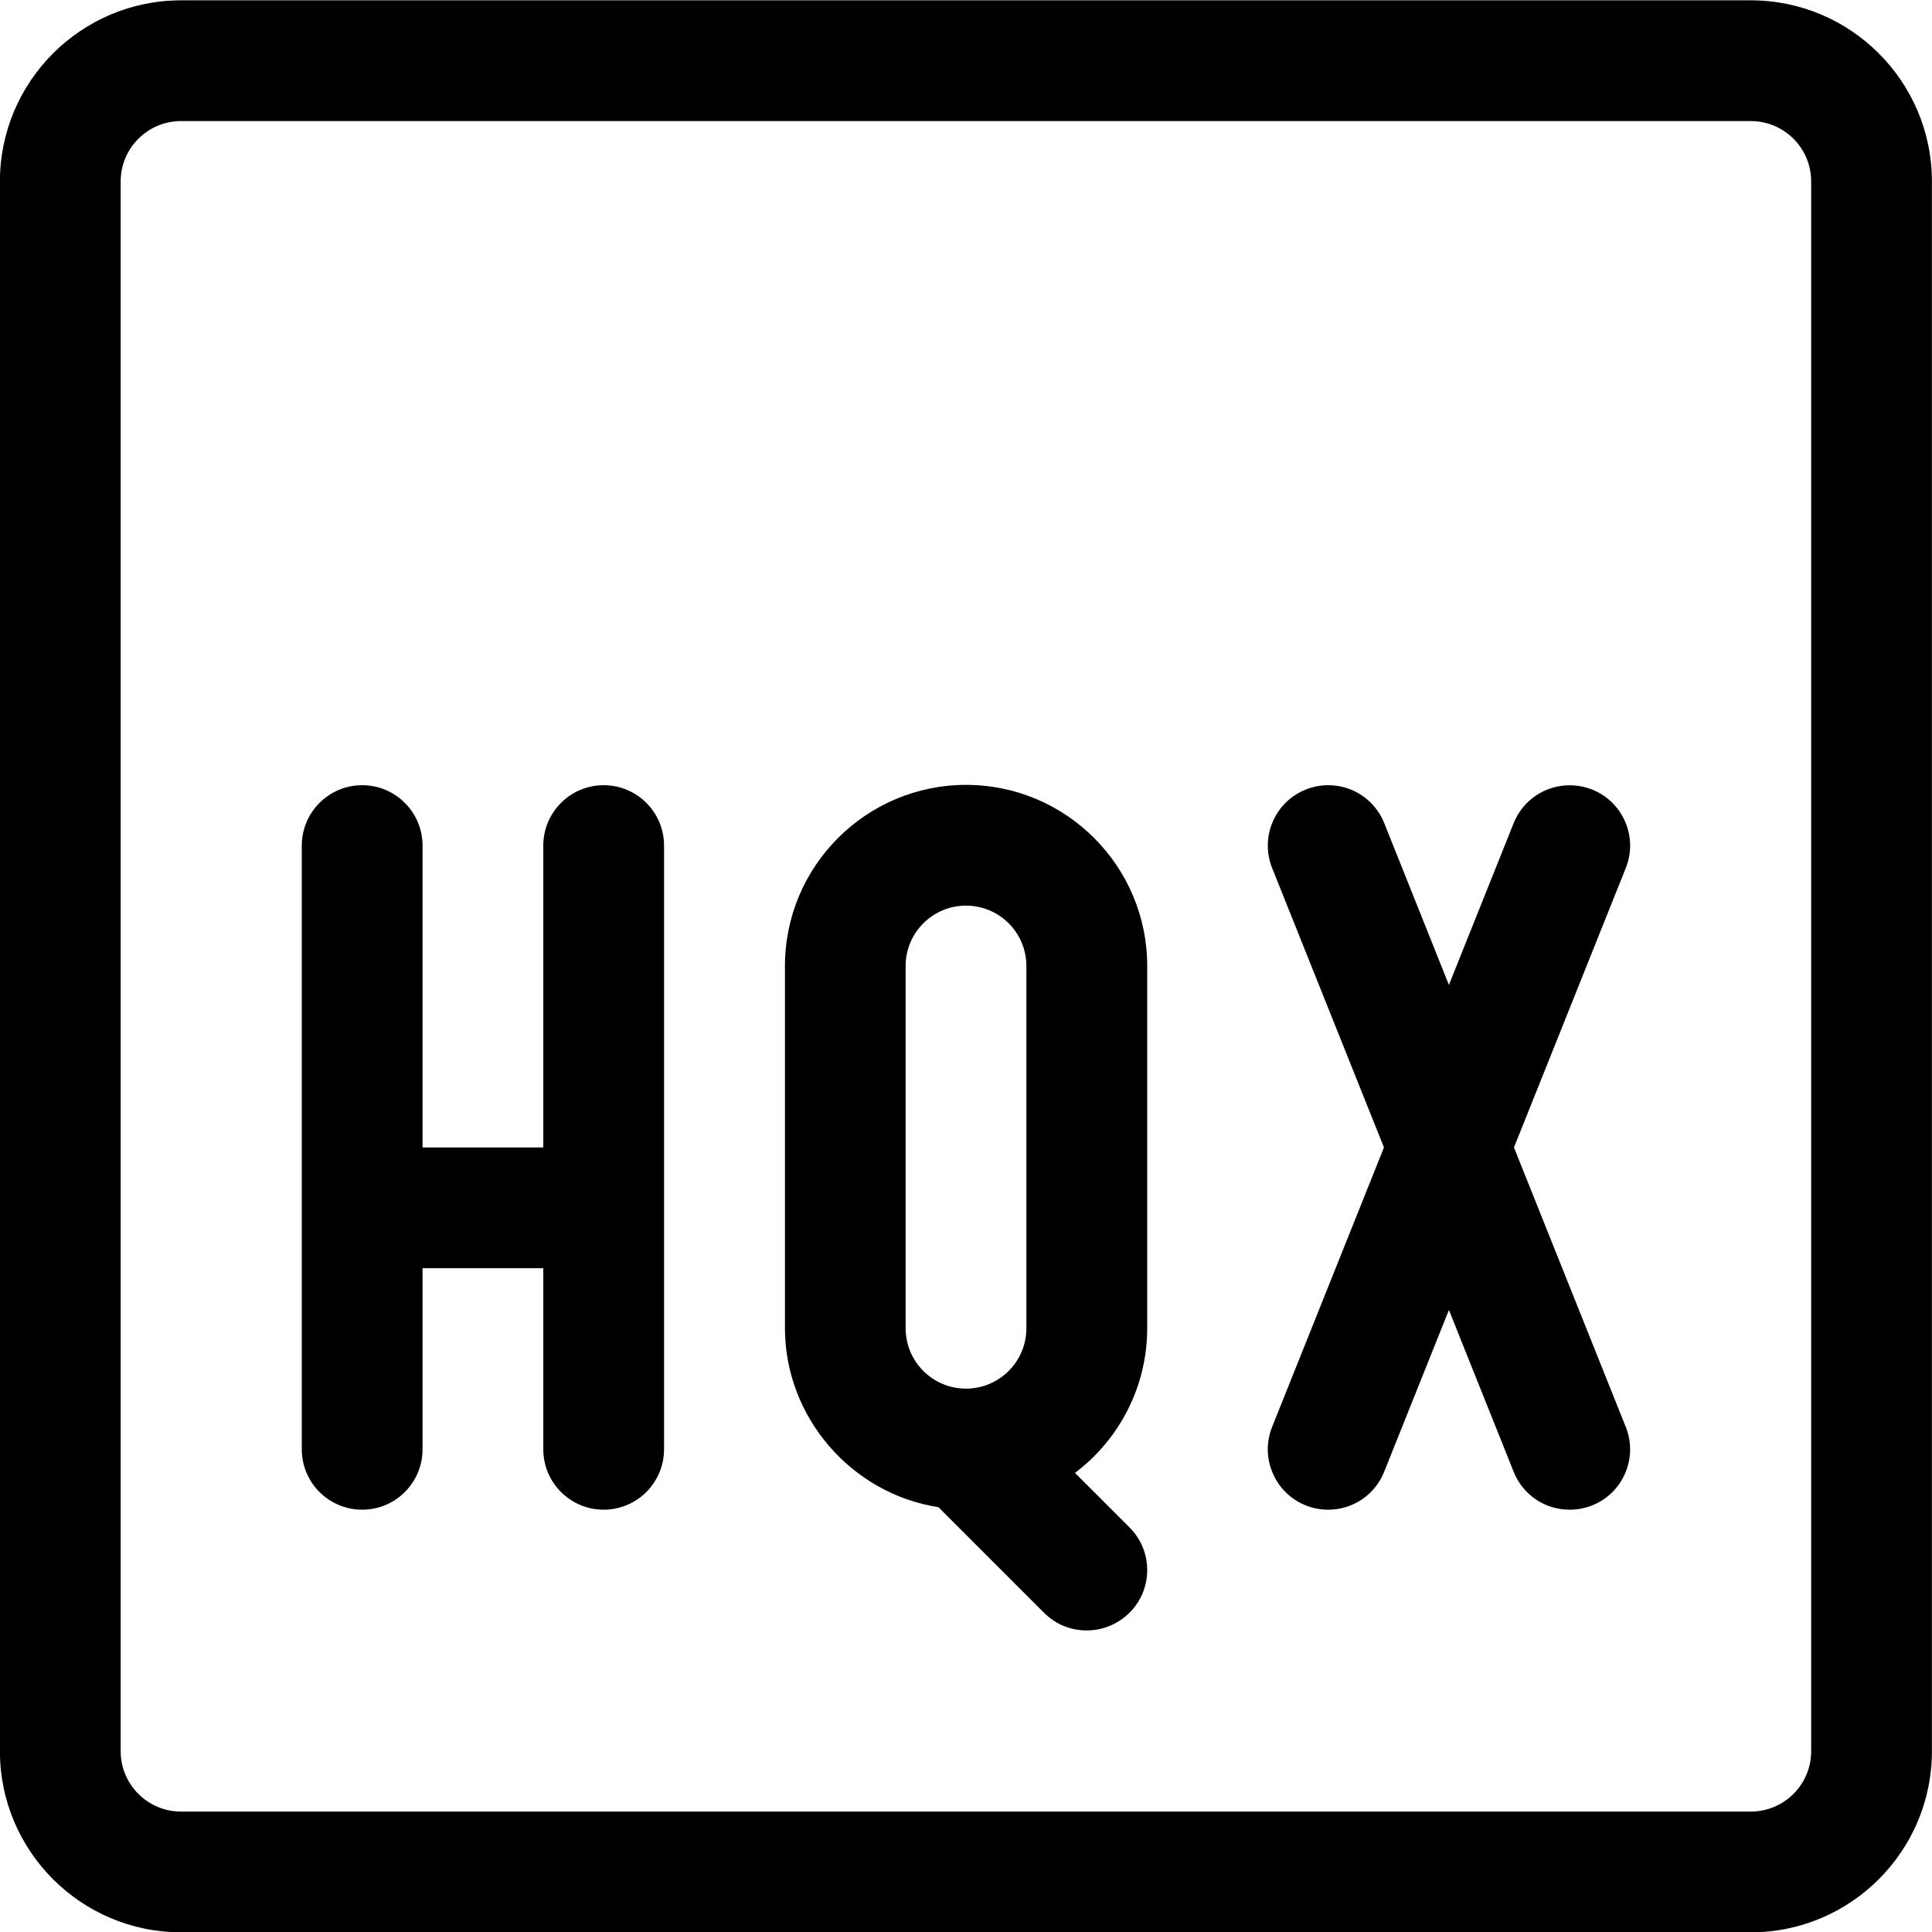<?xml version="1.0" encoding="utf-8"?>
<!-- Generator: Adobe Illustrator 22.1.0, SVG Export Plug-In . SVG Version: 6.00 Build 0)  -->
<svg version="1.1" id="Layer_1" xmlns="http://www.w3.org/2000/svg" xmlns:xlink="http://www.w3.org/1999/xlink" x="0px" y="0px"
	 viewBox="0 0 24 24" style="enable-background:new 0 0 24 24;" xml:space="preserve">
<title>hqx-1</title>
<g>
	<path d="M2.249,24.004c-1.241,0-2.25-1.009-2.25-2.25v-19.5c0-1.241,1.009-2.25,2.25-2.25h19.5c1.241,0,2.25,1.009,2.25,2.25v19.5
		c0,1.241-1.009,2.25-2.25,2.25H2.249z M2.249,1.504c-0.414,0-0.75,0.336-0.75,0.75v19.5c0,0.414,0.336,0.75,0.75,0.75h19.5
		c0.414,0,0.75-0.336,0.75-0.75v-19.5c0-0.414-0.336-0.75-0.75-0.75H2.249z"/>
	<path d="M7.499,18.754c-0.414,0-0.75-0.336-0.75-0.75v-2.25h-1.5v2.25c0,0.414-0.336,0.75-0.75,0.75s-0.75-0.336-0.75-0.75v-7.5
		c0-0.414,0.336-0.75,0.75-0.75s0.75,0.336,0.75,0.75v3.75h1.5v-3.75c0-0.414,0.336-0.75,0.75-0.75s0.75,0.336,0.75,0.75v7.5
		C8.249,18.417,7.913,18.754,7.499,18.754z"/>
	<path d="M13.499,20.254c-0.2,0-0.389-0.078-0.53-0.22l-1.311-1.311c-1.08-0.167-1.907-1.117-1.907-2.223V12
		c0-1.241,1.009-2.25,2.25-2.25c1.241,0,2.25,1.009,2.25,2.25v4.5c0,0.716-0.34,1.377-0.897,1.797l0.677,0.677
		c0.142,0.142,0.22,0.33,0.22,0.53s-0.078,0.389-0.22,0.53S13.699,20.254,13.499,20.254z M12,11.25c-0.414,0-0.75,0.336-0.75,0.75
		v4.5c0,0.414,0.336,0.75,0.75,0.75s0.75-0.336,0.75-0.75V12C12.75,11.586,12.414,11.25,12,11.25z"/>
	<path d="M19.499,18.754c-0.309,0-0.582-0.185-0.696-0.472l-0.804-2.009l-0.804,2.009c-0.114,0.287-0.388,0.472-0.696,0.472
		c-0.096,0-0.19-0.018-0.279-0.054c-0.186-0.074-0.332-0.217-0.41-0.401c-0.079-0.184-0.082-0.388-0.007-0.574l1.389-3.471
		l-1.389-3.471c-0.074-0.186-0.072-0.39,0.007-0.574c0.079-0.184,0.225-0.327,0.411-0.401c0.089-0.036,0.183-0.054,0.278-0.054
		c0.309,0,0.582,0.185,0.697,0.472l0.803,2.009l0.804-2.009c0.115-0.286,0.388-0.471,0.697-0.471c0.095,0,0.189,0.018,0.278,0.053
		c0.186,0.074,0.332,0.217,0.411,0.401c0.079,0.184,0.082,0.388,0.007,0.574l-1.389,3.471l1.389,3.472
		c0.074,0.186,0.072,0.39-0.007,0.574c-0.079,0.184-0.225,0.327-0.411,0.401C19.689,18.736,19.595,18.754,19.499,18.754z"/>
</g>
</svg>
